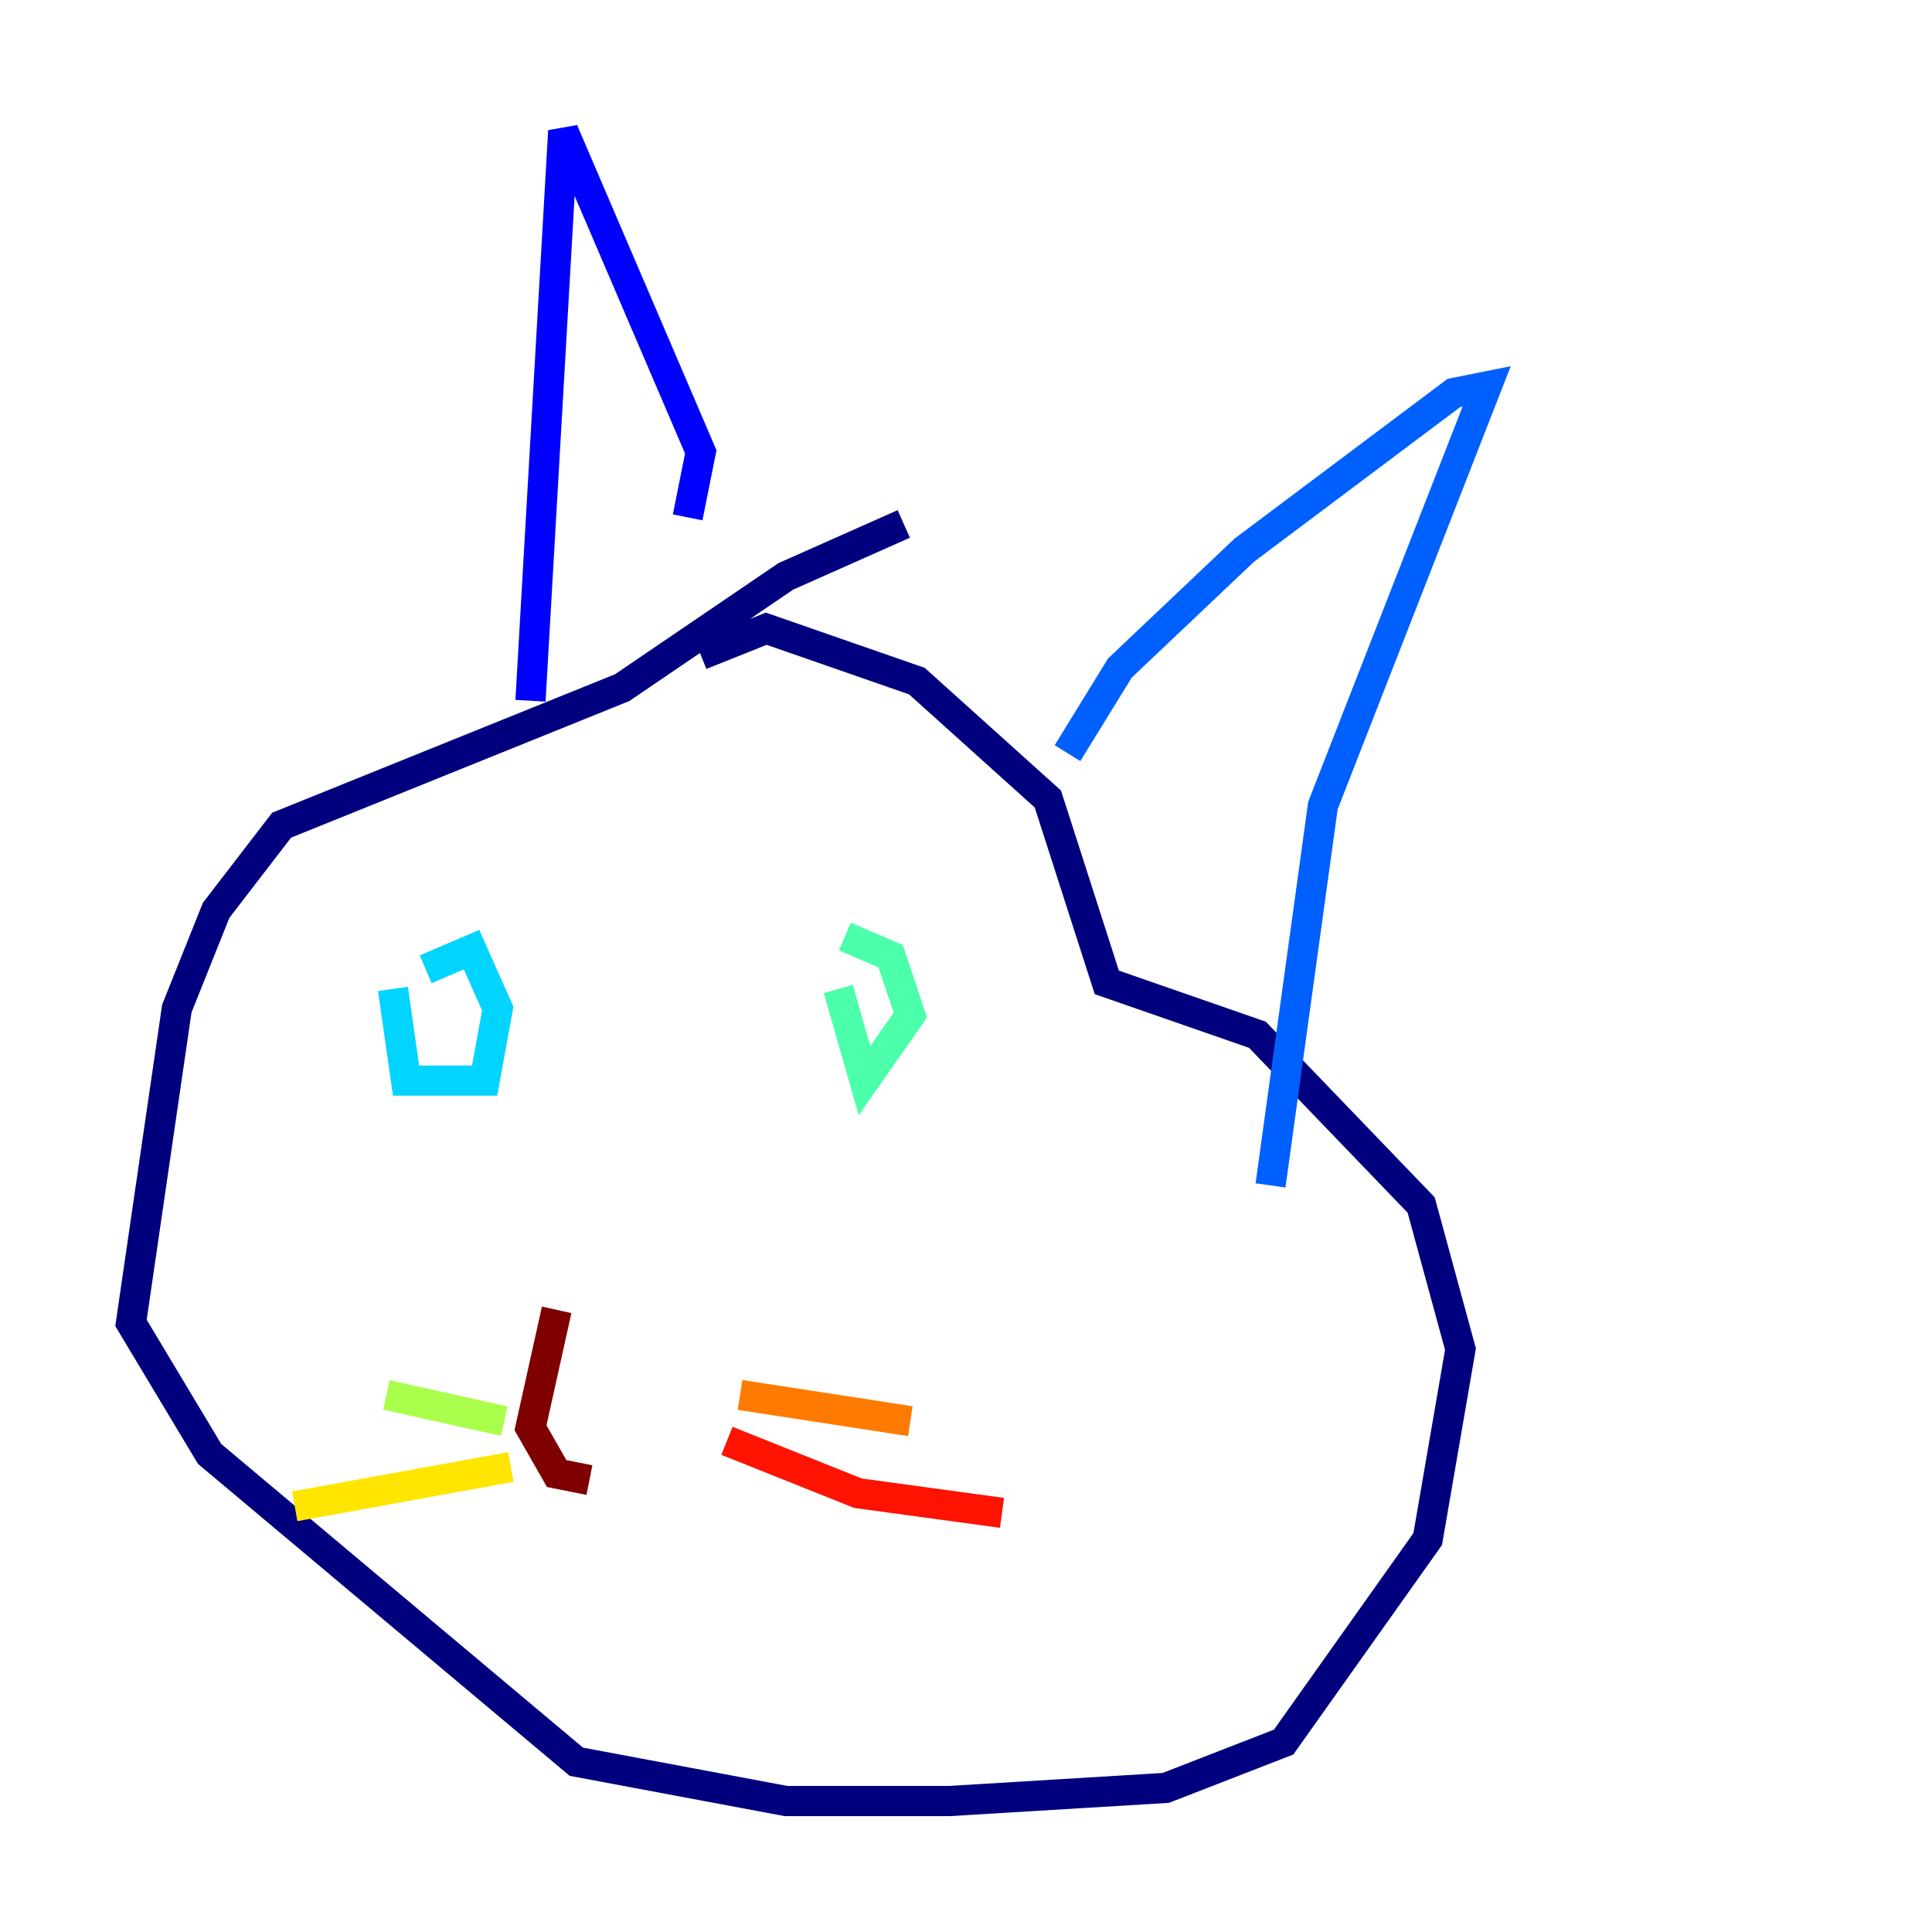 <?xml version="1.0" encoding="utf-8" ?>
<svg baseProfile="tiny" height="128" version="1.2" viewBox="0,0,128,128" width="128" xmlns="http://www.w3.org/2000/svg" xmlns:ev="http://www.w3.org/2001/xml-events" xmlns:xlink="http://www.w3.org/1999/xlink"><defs /><polyline fill="none" points="59.878,34.712 52.068,38.183 41.22,45.559 18.658,54.671 14.319,60.312 11.715,66.82 8.678,87.647 13.885,96.325 38.183,116.719 52.068,119.322 62.915,119.322 77.234,118.454 85.044,115.417 94.59,101.966 96.759,89.383 94.156,79.837 83.308,68.556 73.329,65.085 69.424,52.936 60.746,45.125 50.766,41.654 46.427,43.39" stroke="#00007f" stroke-width="2" /><polyline fill="none" points="35.146,46.427 37.315,8.678 46.427,29.939 45.559,34.278" stroke="#0000fe" stroke-width="2" /><polyline fill="none" points="70.725,49.898 74.197,44.258 82.441,36.447 96.325,26.034 98.495,25.6 87.647,53.37 84.176,78.536" stroke="#0060ff" stroke-width="2" /><polyline fill="none" points="26.034,65.519 26.902,71.593 32.108,71.593 32.976,66.82 31.241,62.915 28.203,64.217" stroke="#00d4ff" stroke-width="2" /><polyline fill="none" points="55.539,65.519 57.275,71.593 60.312,67.254 59.01,63.349 55.973,62.047" stroke="#4cffaa" stroke-width="2" /><polyline fill="none" points="33.41,94.156 25.6,92.42" stroke="#aaff4c" stroke-width="2" /><polyline fill="none" points="33.844,97.193 19.525,99.797" stroke="#ffe500" stroke-width="2" /><polyline fill="none" points="49.031,92.42 60.312,94.156" stroke="#ff7a00" stroke-width="2" /><polyline fill="none" points="48.163,95.458 56.841,98.929 66.386,100.231" stroke="#fe1200" stroke-width="2" /><polyline fill="none" points="36.881,86.78 35.146,94.59 36.881,97.627 39.051,98.061" stroke="#7f0000" stroke-width="2" /></svg>